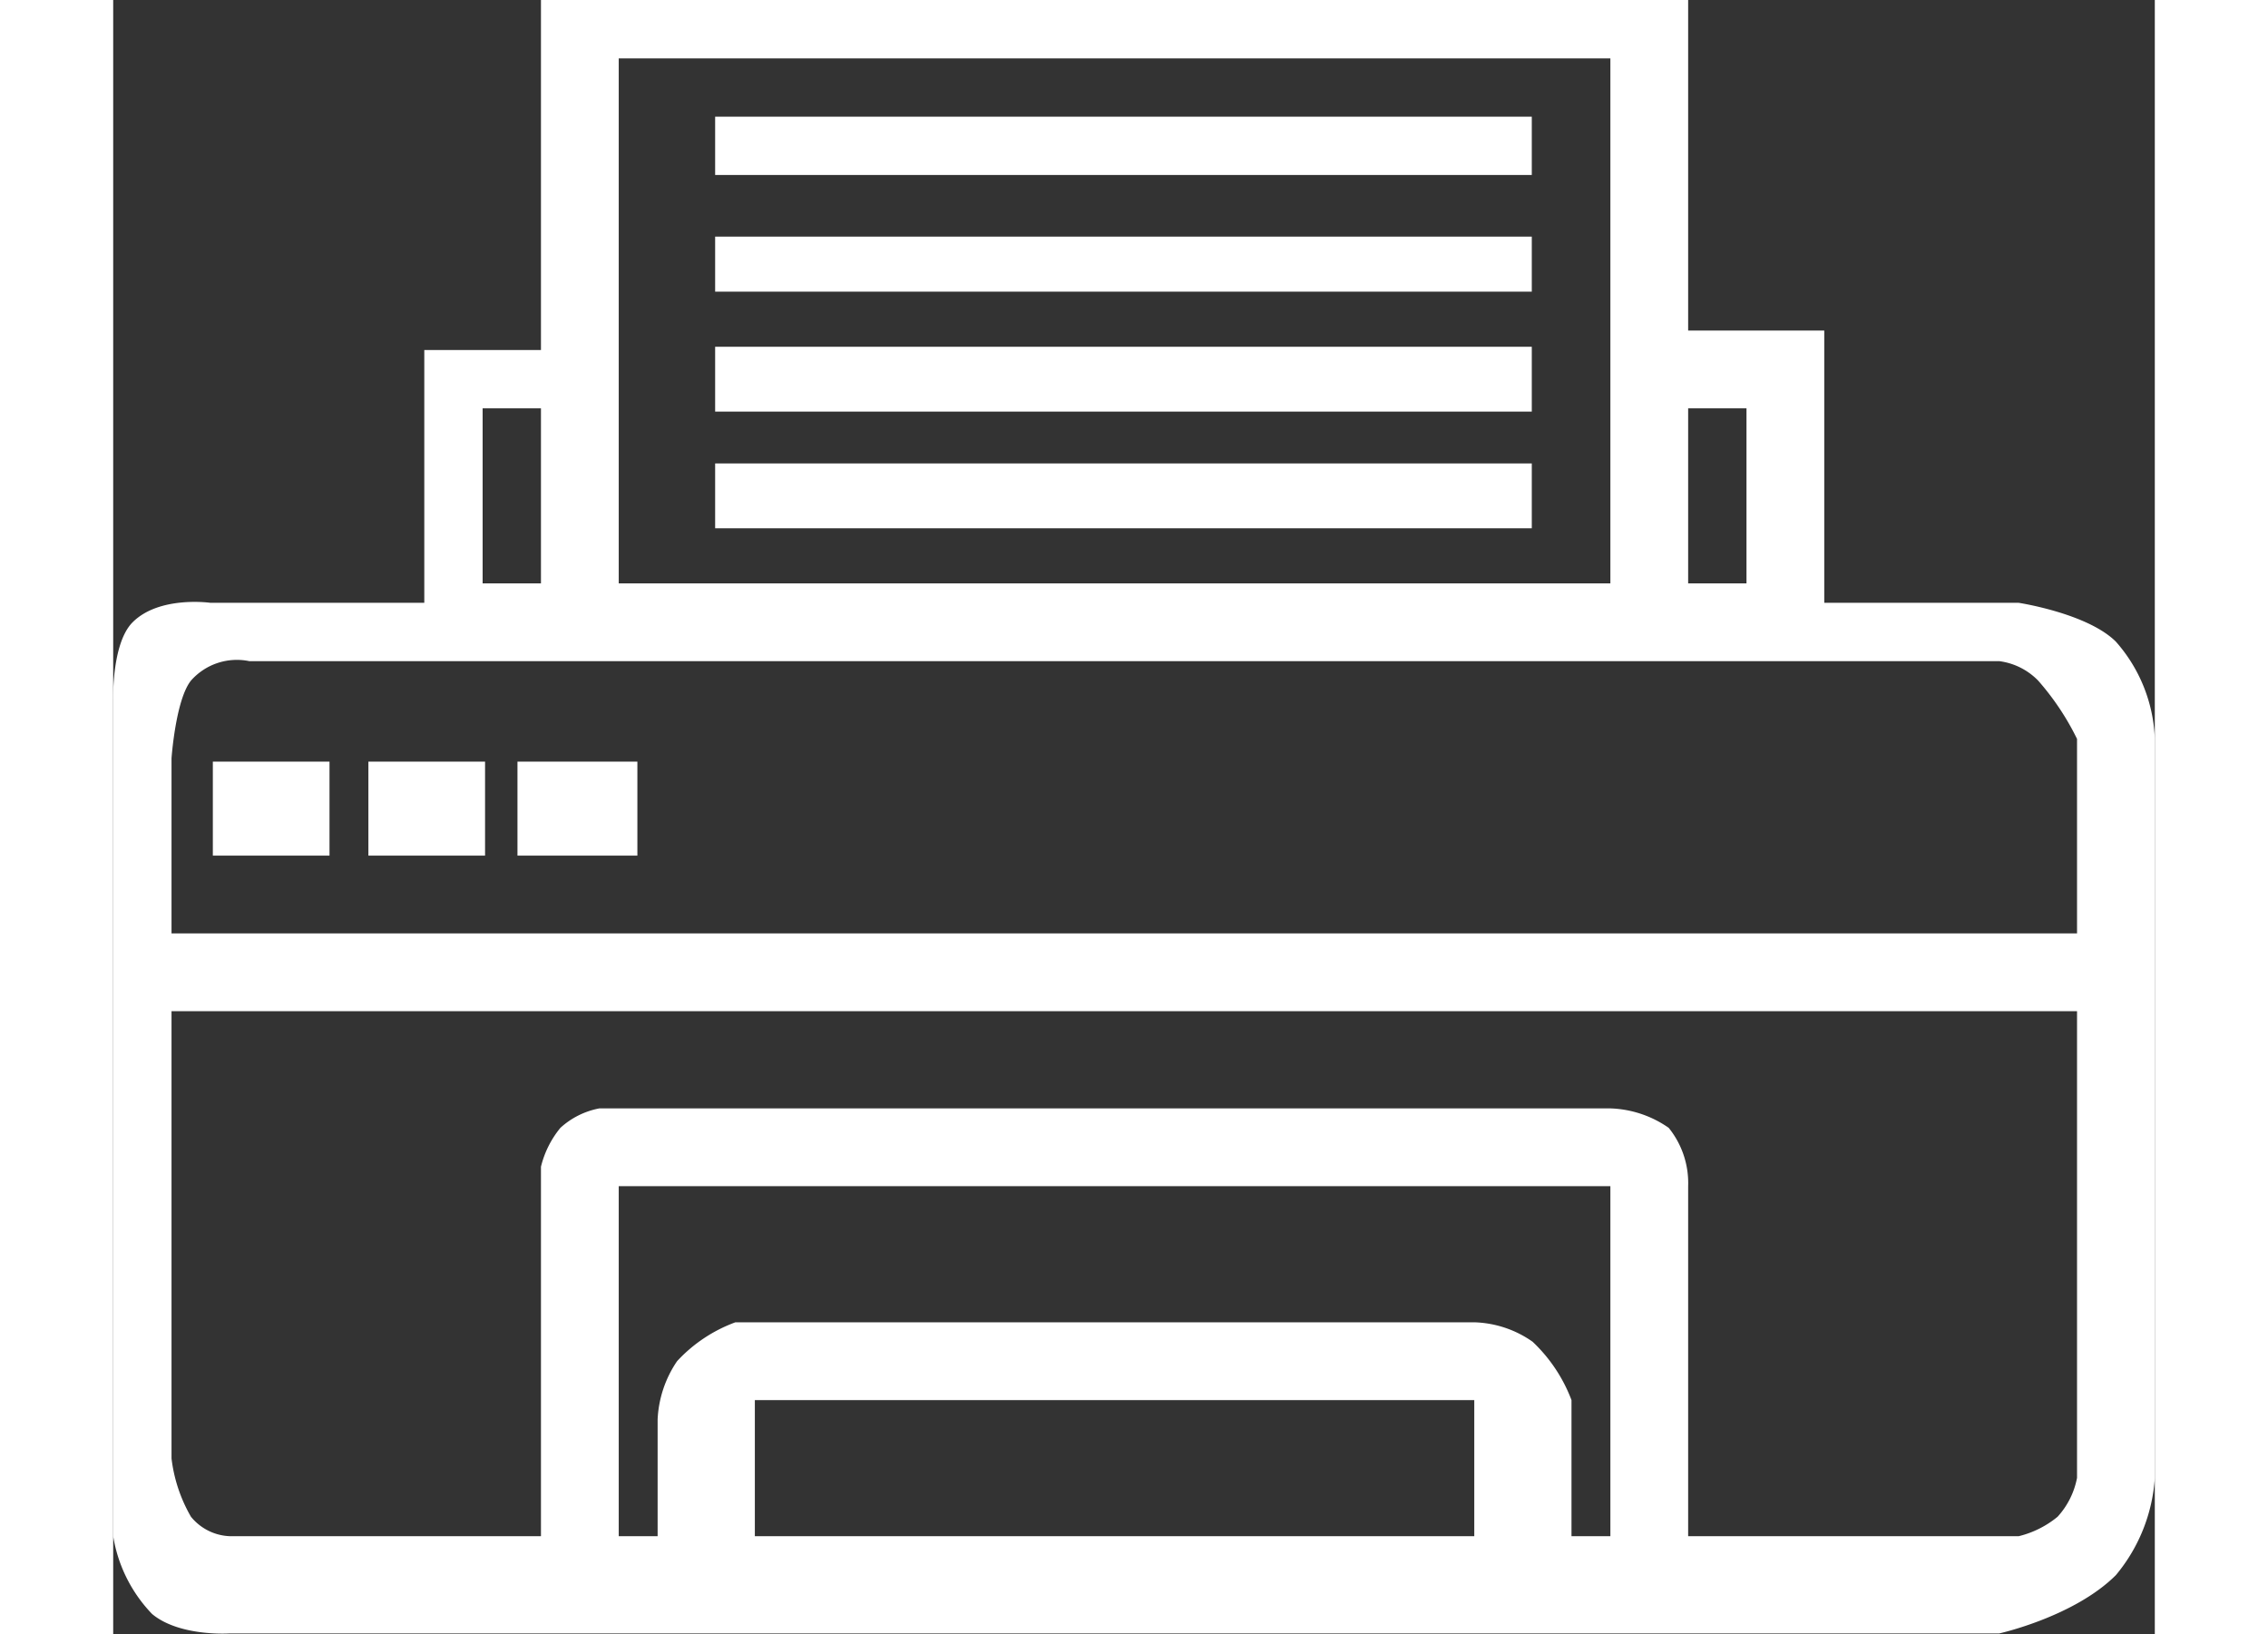 <svg xmlns="http://www.w3.org/2000/svg" width="75" height="54.031" viewBox="0 0 105 84.031">
  <rect x="0" y="0" width="105" height="84.031" fill="#333333" stroke="none"/>
  <defs>
    <style>
      .cls-1 {
        fill: #fff;
        fill-rule: evenodd;
      }
    </style>
  </defs>
  <path id="Forma_8" data-name="Forma 8" class="cls-1" d="M11,57s-0.088-2.912,1-4c1.377-1.377,4-1,4-1H27V39h6V21H92V38h7V52h10s3.541,0.541,5,2a7.976,7.976,0,0,1,2,5V97a8.69,8.69,0,0,1-2,5c-2.146,2.146-6,3-6,3H17s-2.583.181-4-1a7.494,7.494,0,0,1-2-4V57Zm3,16h98V97a4.1,4.1,0,0,1-1,2,5.016,5.016,0,0,1-2,1H92V82a4.517,4.517,0,0,0-1-3,5.539,5.539,0,0,0-3-1H36a4.1,4.1,0,0,0-2,1,5.014,5.014,0,0,0-1,2v19H17a2.707,2.707,0,0,1-2-1,7.832,7.832,0,0,1-1-3V73Zm72,27h2V82H37v18h2V94a5.789,5.789,0,0,1,1-3,7.669,7.669,0,0,1,3-2H81a5.474,5.474,0,0,1,3,1,8.024,8.024,0,0,1,2,3v7Zm-42,0H81V93H44v7ZM30,51h3V42H30v9Zm62,0h3V42H92v9Zm20,18H14V60s0.208-3.01,1-4a3.15,3.15,0,0,1,3-1h90a3.4,3.4,0,0,1,2,1,13.468,13.468,0,0,1,2,3V69ZM37,51H88V24H37V51Zm4.958-24v3h42V27h-42Zm0,6.167h42V36h-42V33.167Zm0,5.667v3.333h42V38.833h-42Zm0,6v3.333h42V44.833h-42ZM16.125,60.167h6V65h-6V60.167Zm8,0V65h6V60.167h-6Zm7.667,0V65h6.167V60.167H31.792Z" transform="translate(-11 -21)"/>
</svg>
